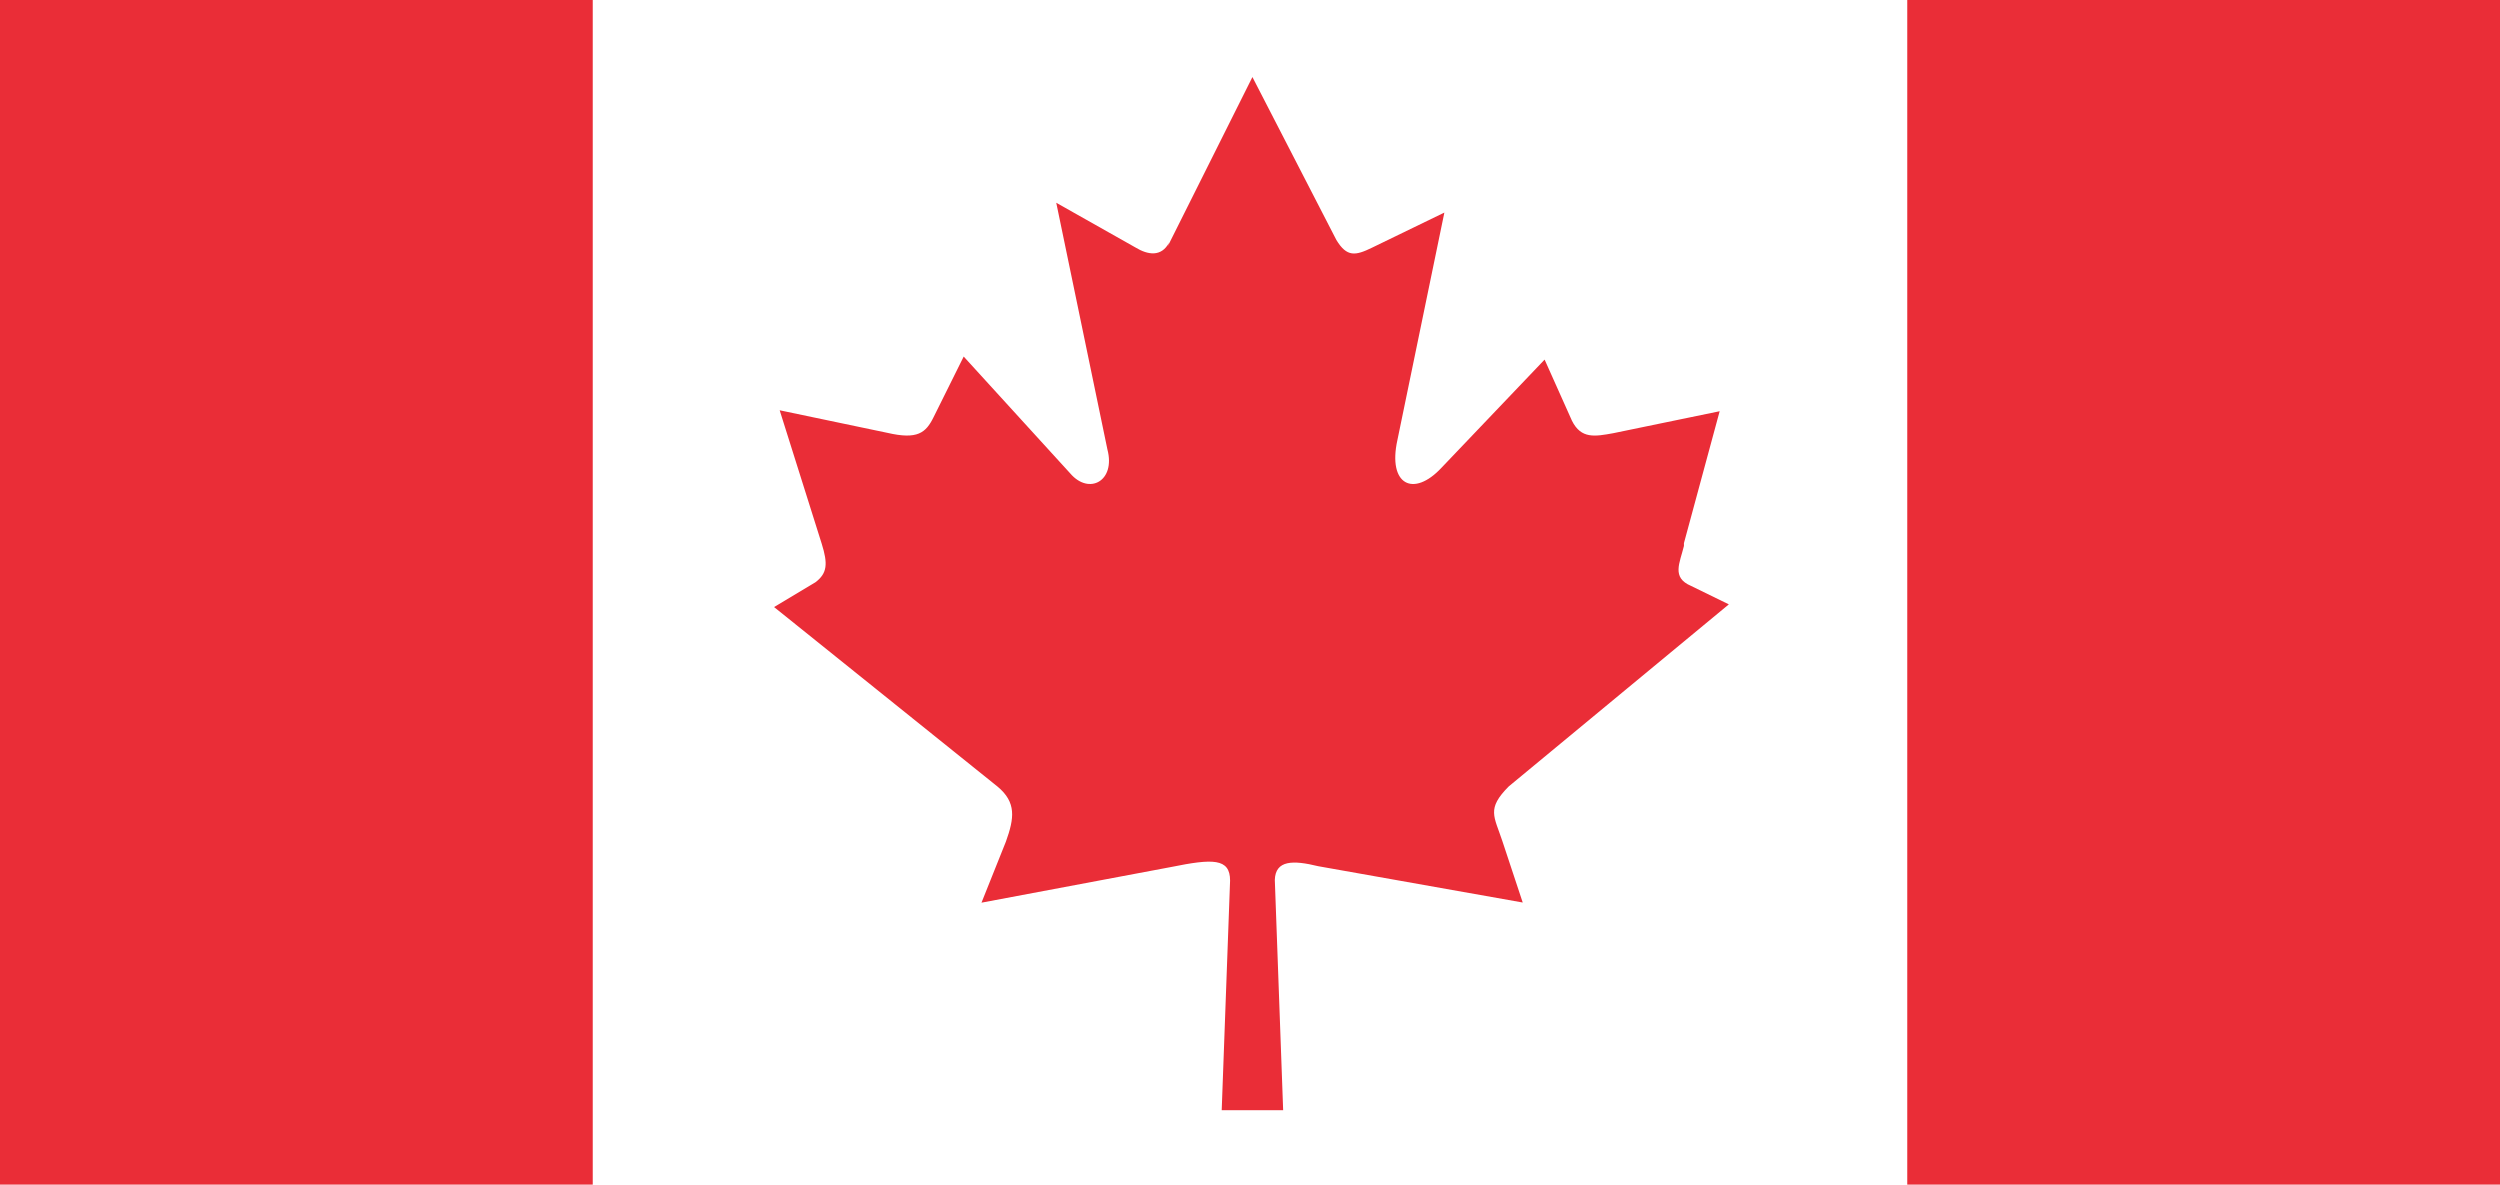 <?xml version="1.0" encoding="UTF-8" standalone="no"?>
<svg
   width="65.669"
   height="31.116"
   role="img"
   aria-label="PHAC Logo with Canadian flag"
   preserveAspectRatio="xMinYMin"
   viewBox="-15 0 58.092 31.116"
   version="1.1"
   id="svg3"
   xmlns="http://www.w3.org/2000/svg"
   xmlns:svg="http://www.w3.org/2000/svg">
  <defs
     id="defs3" />
  <path
     fill="#ea2d37"
     d="m 15.675,6.467 2.223,-4.443 2.206,4.281 c 0.275,0.452 0.499,0.415 0.938,0.2 l 1.898,-0.921 -1.234,5.977 c -0.258,1.174 0.422,1.518 1.162,0.722 l 2.705,-2.837 0.718,1.605 c 0.241,0.485 0.605,0.415 1.086,0.328 l 2.794,-0.577 -0.938,3.464 v 0.074 c -0.11,0.453 -0.33,0.83 0.186,1.05 l 0.993,0.485 -5.782,4.783 c -0.587,0.593 -0.384,0.776 -0.164,1.444 l 0.532,1.605 -5.372,-0.954 c -0.663,-0.162 -1.124,-0.162 -1.14,0.361 l 0.219,6.048 h -1.614 l 0.22,-6.031 c 0,-0.594 -0.461,-0.577 -1.547,-0.357 l -4.983,0.937 0.642,-1.605 c 0.22,-0.614 0.279,-1.029 -0.22,-1.444 l -5.87,-4.716 1.086,-0.651 c 0.313,-0.237 0.33,-0.486 0.165,-1.013 L 5.48,10.777 8.311,11.37 c 0.79,0.183 1.01,0 1.213,-0.414 l 0.79,-1.59 2.799,3.07 c 0.494,0.577 1.196,0.2 0.976,-0.63 l -1.344,-6.48 2.08,1.174 c 0.329,0.2 0.68,0.253 0.883,-0.124 M 35.099,0 h 15.57 V 31.116 H 35.099 Z M -15,0 H 0.57 V 31.116 H -15 Z"
     id="path1" />
</svg>
